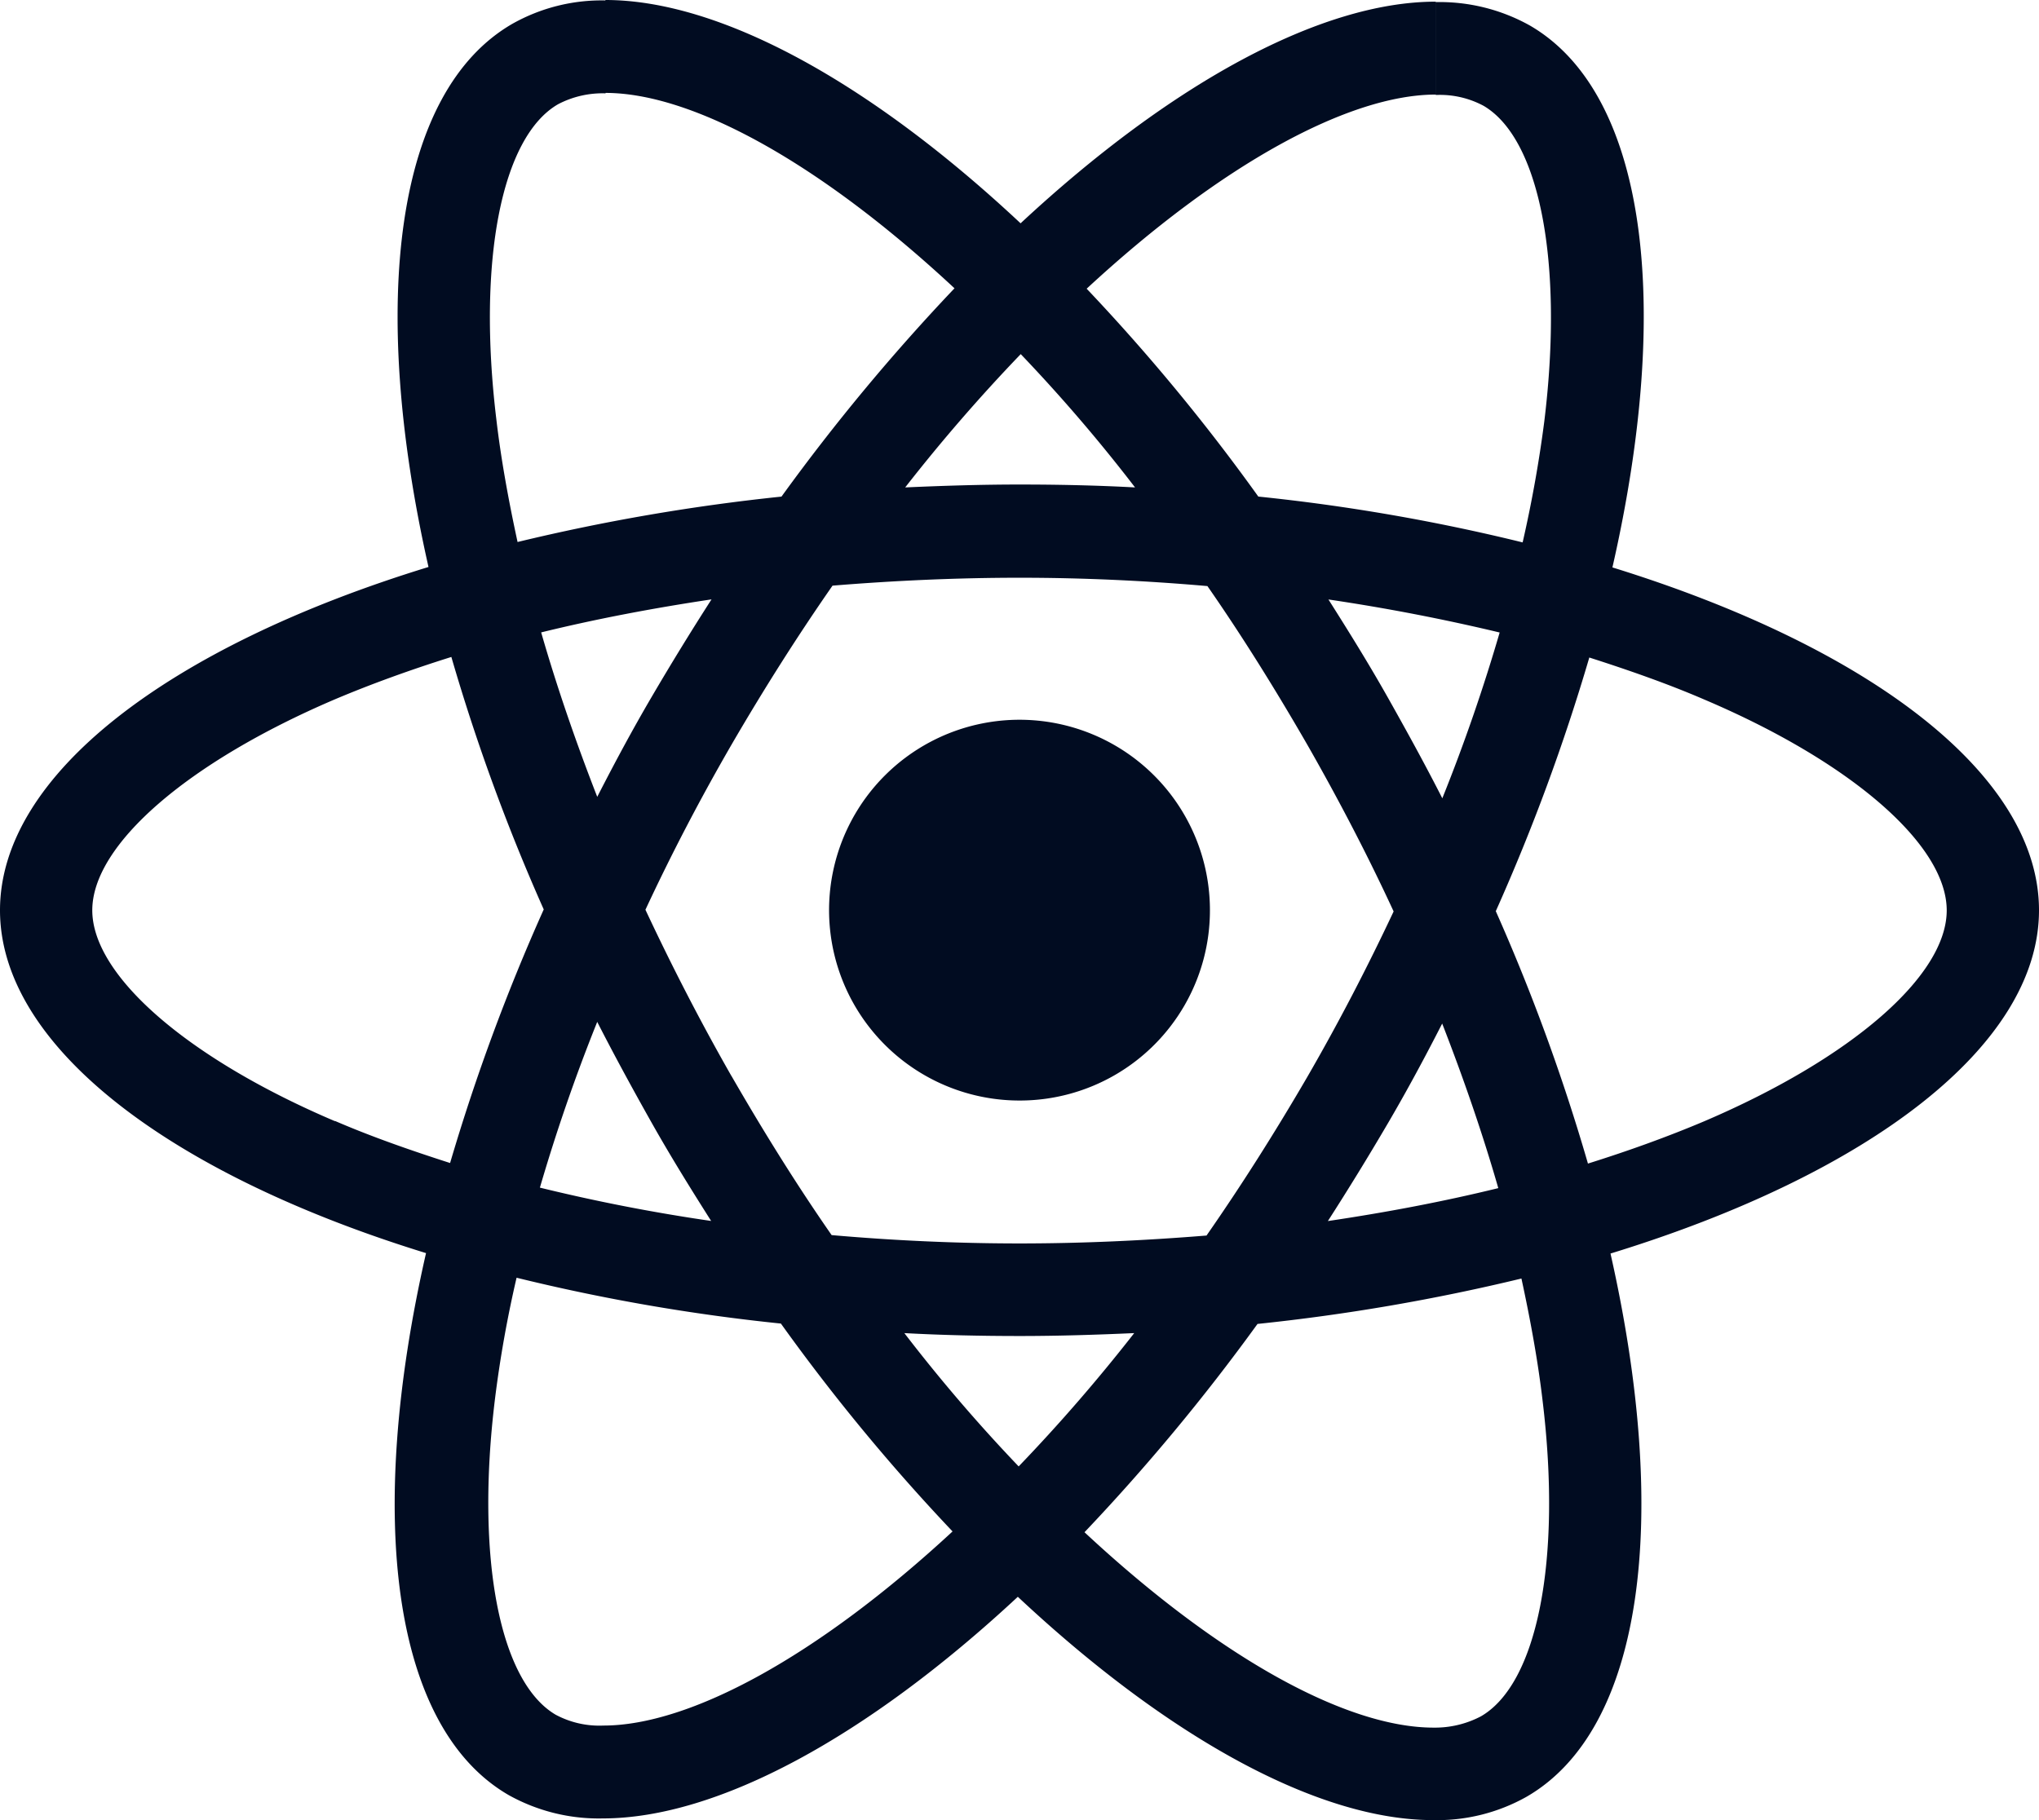 <svg id="react-native.5da1c941" xmlns="http://www.w3.org/2000/svg" width="66" height="58.929" viewBox="0 0 66 58.929">
  <path id="Path_3333" data-name="Path 3333" d="M0,54.471c0-4.384,5.475-8.538,13.87-11.114-1.937-8.578-1.076-15.4,2.718-17.588a5.886,5.886,0,0,1,3.013-.755v3.008a3.108,3.108,0,0,0-1.534.351c-1.83,1.052-2.623,5.058-2,10.21.148,1.268.39,2.6.686,3.965a65.032,65.032,0,0,1,8.543-1.47,65.752,65.752,0,0,1,5.6-6.744c-4.386-4.087-8.5-6.326-11.3-6.326V25c3.7,0,8.543,2.644,13.439,7.23,4.9-4.559,9.74-7.176,13.439-7.176v3.008c-2.785,0-6.915,2.226-11.3,6.285a63.668,63.668,0,0,1,5.556,6.73,62.677,62.677,0,0,1,8.556,1.484c.309-1.349.538-2.657.7-3.911.632-5.152-.148-9.158-1.964-10.224a2.988,2.988,0,0,0-1.547-.351V25.068a5.986,5.986,0,0,1,3.04.755c3.78,2.185,4.628,9,2.677,17.548C60.552,45.96,66,50.1,66,54.471s-5.475,8.538-13.87,11.114c1.937,8.578,1.076,15.4-2.718,17.588a5.9,5.9,0,0,1-3.027.755c-3.7,0-8.543-2.644-13.439-7.23-4.9,4.559-9.74,7.176-13.439,7.176a5.984,5.984,0,0,1-3.04-.755c-3.78-2.185-4.628-9-2.677-17.548C5.448,63,0,58.841,0,54.471Zm17.516-9c.5,1.74,1.117,3.534,1.816,5.328.552-1.079,1.13-2.158,1.762-3.237s1.278-2.131,1.937-3.156C21.121,44.692,19.278,45.043,17.516,45.475Zm6.161,14.365c1.049,1.821,2.126,3.547,3.242,5.152,2,.175,4.036.27,6.081.27s4.063-.095,6.054-.256q1.675-2.408,3.256-5.125c1.022-1.767,1.951-3.561,2.8-5.368-.834-1.807-1.776-3.615-2.785-5.382-1.049-1.821-2.126-3.547-3.242-5.152-2-.175-4.036-.27-6.081-.27s-4.063.094-6.054.256q-1.675,2.407-3.256,5.125-1.534,2.65-2.8,5.368C21.74,56.265,22.668,58.072,23.677,59.839Zm-4.345-1.753c-.726,1.807-1.345,3.615-1.856,5.368,1.762.432,3.619.8,5.543,1.079-.659-1.039-1.318-2.1-1.937-3.2S19.883,59.165,19.332,58.086ZM32.973,72.477a55.551,55.551,0,0,0,3.74-4.316c-1.211.054-2.449.094-3.7.094s-2.516-.027-3.74-.094A52.6,52.6,0,0,0,32.973,72.477Zm10.009-7.944c1.91-.283,3.753-.634,5.516-1.066-.5-1.74-1.117-3.534-1.816-5.328-.551,1.079-1.13,2.158-1.762,3.237S43.641,63.508,42.982,64.533ZM33.04,36.465a55.547,55.547,0,0,0-3.74,4.316c1.211-.054,2.448-.094,3.7-.094s2.516.027,3.74.094A52.619,52.619,0,0,0,33.04,36.465ZM43,44.409c.659,1.039,1.318,2.1,1.937,3.2s1.2,2.158,1.749,3.237c.727-1.807,1.345-3.615,1.856-5.368C46.776,45.056,44.919,44.692,43,44.409ZM55.17,61.3c4.762-2.037,7.843-4.707,7.843-6.825s-3.081-4.8-7.843-6.825c-1.157-.5-2.421-.944-3.726-1.362A64.87,64.87,0,0,1,48.417,54.5,63.96,63.96,0,0,1,51.4,62.672C52.735,62.254,54,61.795,55.17,61.3ZM47.933,80.57c1.83-1.052,2.623-5.058,2-10.21-.148-1.268-.39-2.6-.686-3.966a65.033,65.033,0,0,1-8.543,1.47,65.739,65.739,0,0,1-5.6,6.744c4.386,4.087,8.5,6.326,11.3,6.326A3.2,3.2,0,0,0,47.933,80.57ZM16.022,70.292c-.632,5.152.148,9.158,1.964,10.224a2.988,2.988,0,0,0,1.547.351c2.785,0,6.915-2.226,11.3-6.285a63.668,63.668,0,0,1-5.556-6.73,62.694,62.694,0,0,1-8.556-1.484A37.835,37.835,0,0,0,16.022,70.292Zm-5.179-9c1.157.5,2.422.944,3.726,1.362A64.877,64.877,0,0,1,17.6,54.444,63.974,63.974,0,0,1,14.61,46.27c-1.332.418-2.6.877-3.78,1.376-4.762,2.037-7.843,4.707-7.843,6.825S6.081,59.273,10.843,61.3Z" transform="translate(0 -25)" fill="#010c21"/>
  <path id="Path_3334" data-name="Path 3334" d="M28.945,57.1a6.164,6.164,0,1,1,6.148-6.164A6.156,6.156,0,0,1,28.945,57.1Z" transform="translate(4.071 -21.469)" fill="#010c21"/>
</svg>
